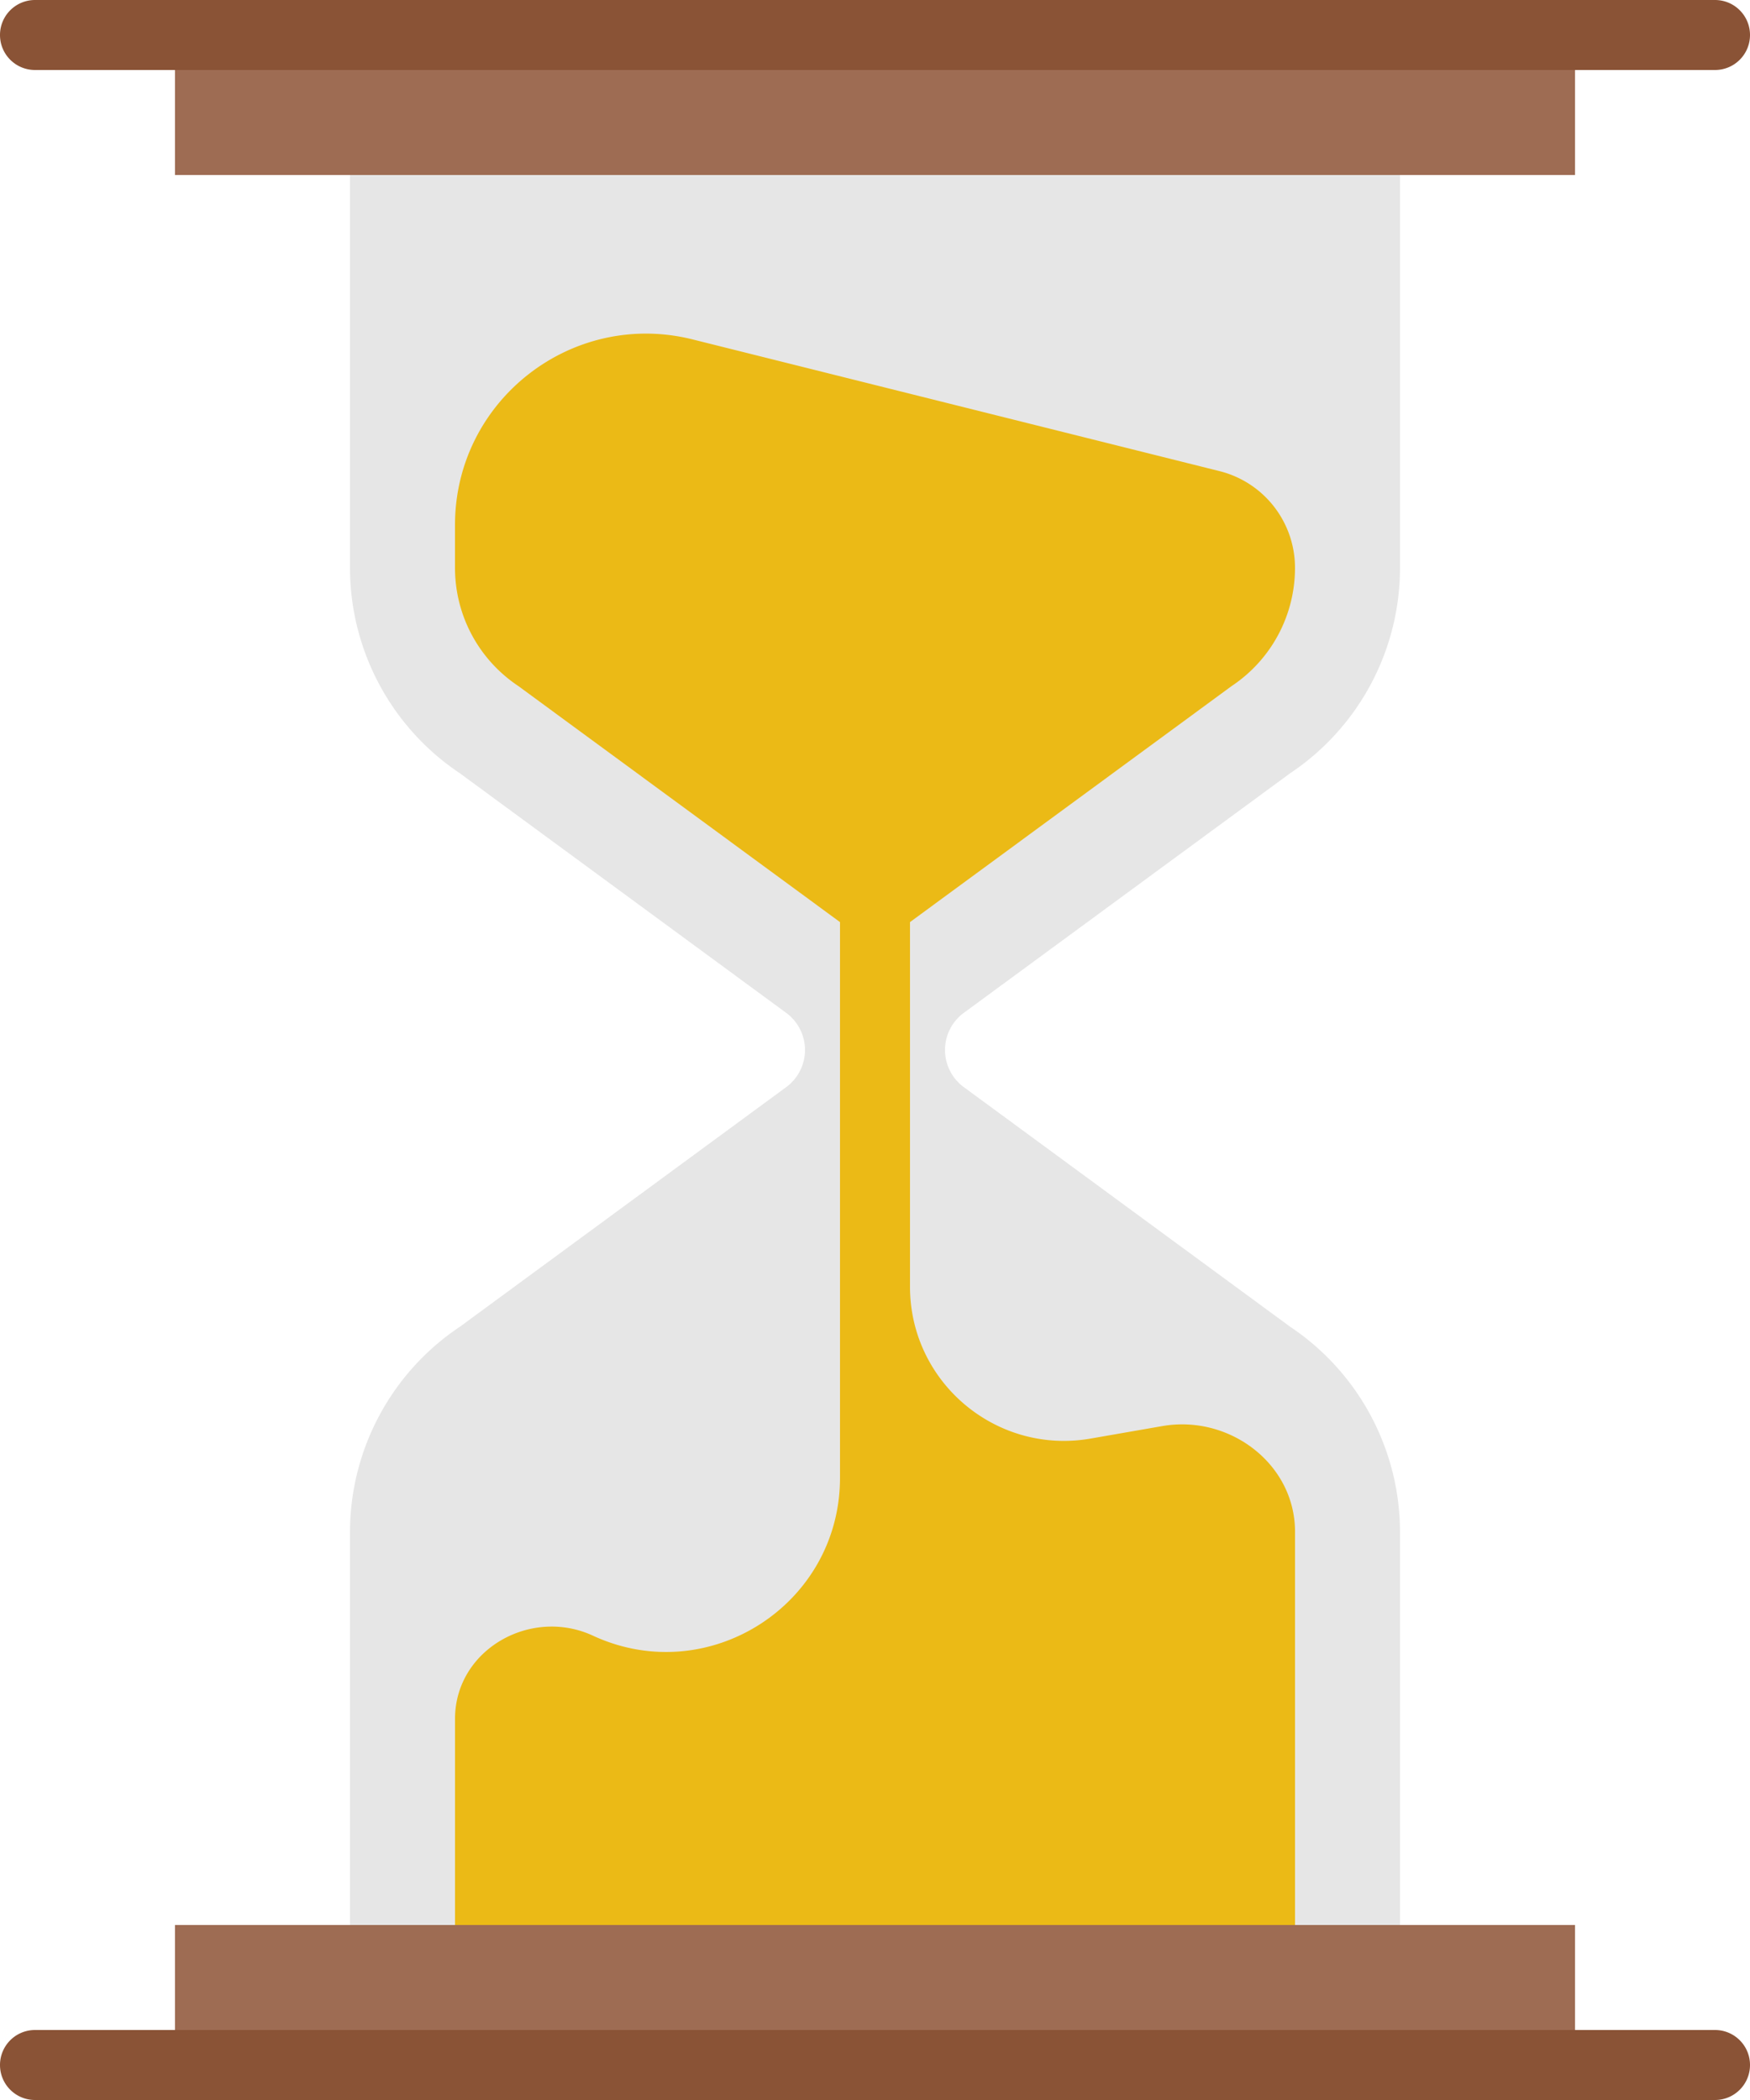<svg width="175" height="210" viewBox="0 0 175 210" fill="none" xmlns="http://www.w3.org/2000/svg"><path d="M129 77.336a24.72 24.72 0 0 0 11-20.559V17.5H35v39.277a24.72 24.72 0 0 0 11 20.559l32.617 23.95a4.607 4.607 0 0 1 .003 7.427l-32.616 23.951A24.715 24.715 0 0 0 35 153.223V192.5h105v-39.277a24.72 24.72 0 0 0-11-20.559l-32.617-23.95a4.607 4.607 0 0 1-.003-7.428L129 77.336z" fill="#E6E6E6"/><path d="M157.5 192.5h-140v14h140v-14zM157.5 3.5h-140v14h140v-14z" fill="#9E6C53"/><path d="M171.5 203H3.5a3.499 3.499 0 0 0-3.5 3.5c0 1.936 1.568 3.5 3.5 3.5h168c1.932 0 3.5-1.564 3.5-3.5 0-1.935-1.568-3.5-3.5-3.5zM3.5 7h168c1.932 0 3.5-1.564 3.5-3.5 0-1.935-1.568-3.5-3.5-3.5H3.5A3.499 3.499 0 0 0 0 3.5C0 5.436 1.568 7 3.5 7z" fill="#8A5336"/><path d="M123.172 68.6a14.184 14.184 0 0 0 6.328-11.82 9.966 9.966 0 0 0-7.546-9.667l-52.685-13.17C57.197 30.923 45.5 40.053 45.5 52.5v4.28c0 4.757 2.366 9.177 6.328 11.82L84 92.21v55.57c0 12.706-13.174 21.127-24.703 15.789-6.209-2.873-13.727 1.379-13.794 8.222V192.5h84v-39.28-.144c-.066-6.758-6.611-11.627-13.268-10.468l-7.172 1.249C99.632 145.499 91 138.24 91 128.67V92.21l32.172-23.61z" fill="#EBBA16"/></svg>